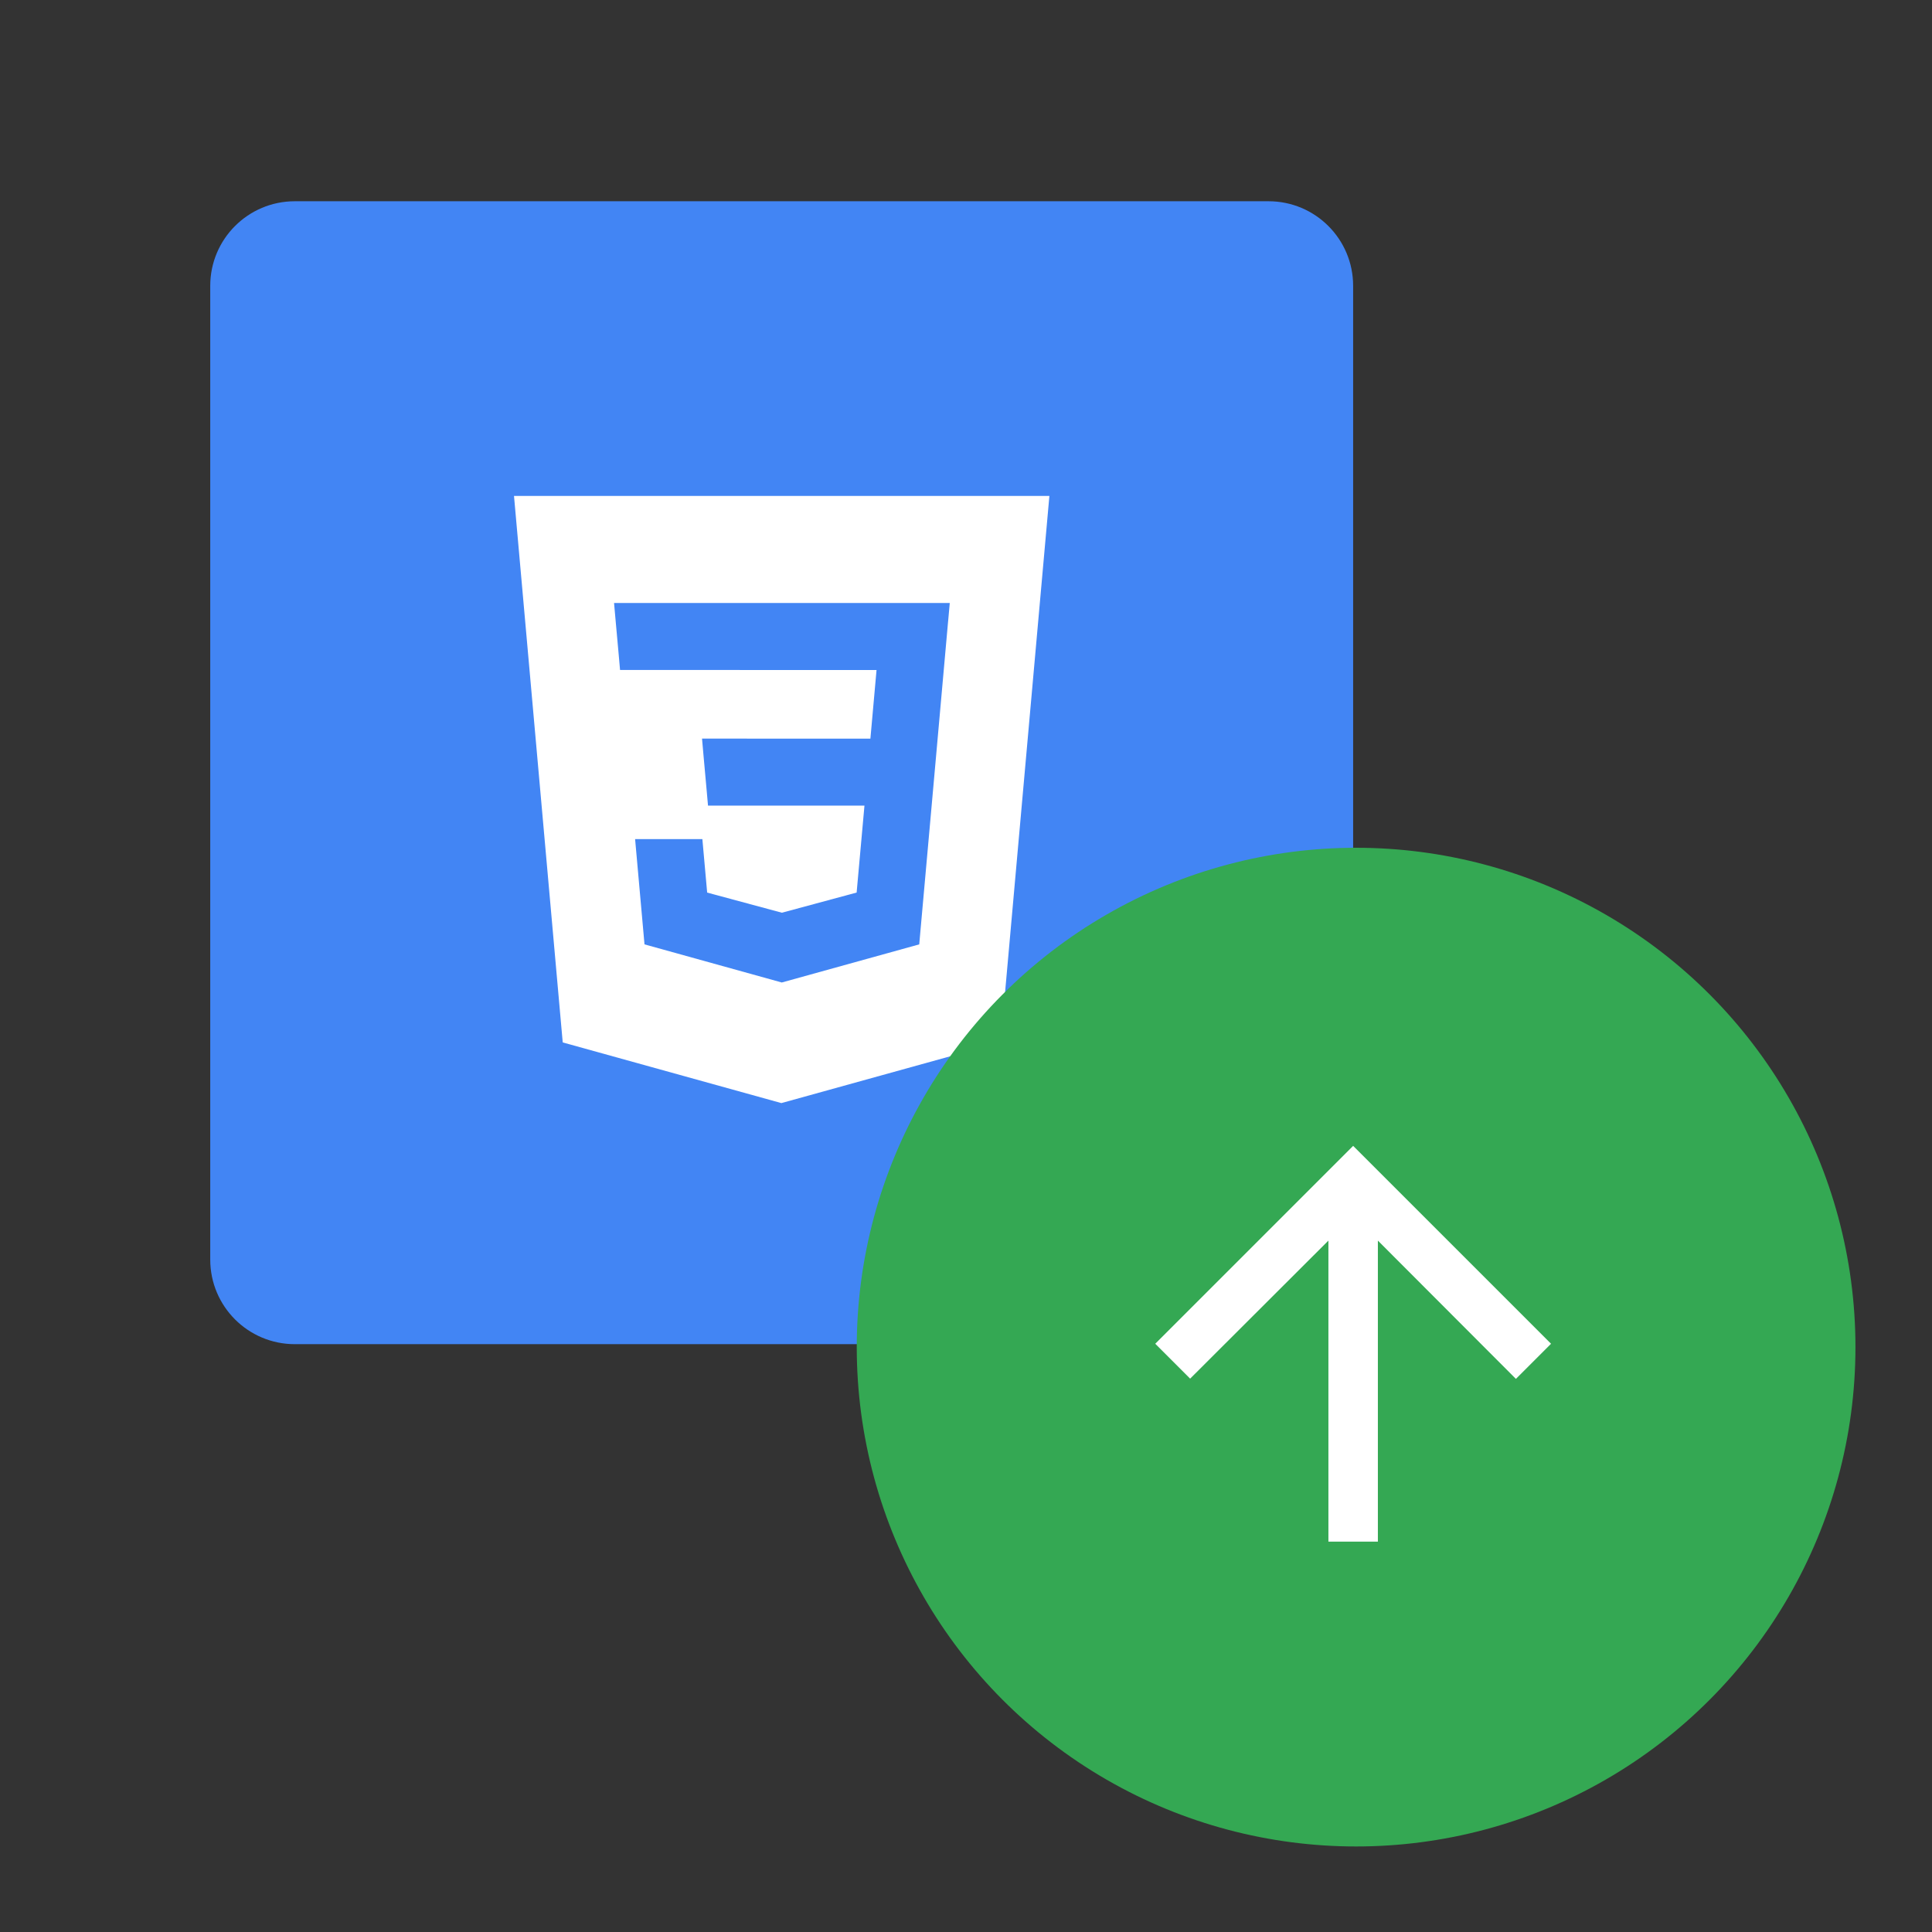 <?xml version="1.0" encoding="utf-8"?>
<!-- Generator: Adobe Illustrator 16.0.0, SVG Export Plug-In . SVG Version: 6.00 Build 0)  -->
<!DOCTYPE svg PUBLIC "-//W3C//DTD SVG 1.1//EN" "http://www.w3.org/Graphics/SVG/1.1/DTD/svg11.dtd">
<svg version="1.1" id="图层_3" xmlns="http://www.w3.org/2000/svg" xmlns:xlink="http://www.w3.org/1999/xlink" x="0px" y="0px"
	 width="192px" height="192px" viewBox="0 0 192 192" enable-background="new 0 0 192 192" xml:space="preserve">
<rect x="0" y="0" width="192" height="192" fill="#333333" stroke="none"/>
<path fill="none" stroke="#000000" stroke-width="12" stroke-miterlimit="10" d="M27.998,50.975"/>
<path fill="#4285F4" d="M126.066,20H29.3c-4.645,0-8.407,3.763-8.407,8.406v96.768c0,4.646,3.762,8.408,8.406,8.408h96.768
	c4.646,0,8.406-3.764,8.406-8.408V28.406C134.475,23.763,130.713,20,126.066,20z"/>
<g>
	<g>
		<path fill="#FFFFFF" d="M51.081,49.286l4.842,54.309l21.728,6.029l21.788-6.039l4.848-54.299H51.081 M94.225,61.707l-1.638,18.354
			l-1.134,12.664l-0.1,1.126l-13.661,3.788L64.05,93.851l-0.934-10.46h6.685l0.476,5.313l7.425,2.001L77.72,90.7h0.005l7.406-1.999
			l0.778-8.638H70.361l-0.132-1.496l-0.305-3.377l-0.157-1.787H86.5l0.61-6.82H61.62l-0.132-1.498l-0.305-3.377l-0.159-1.786h33.363
			l-0.16,1.786L94.225,61.707"/>
	</g>
</g>
<circle fill="#34A853" cx="134.768" cy="133.875" r="49.625"/>
<path fill="#FFFFFF" d="M114.807,133.541l3.467,3.467l13.742-13.718v29.918h4.916V123.29l13.718,13.742l3.491-3.491l-19.667-19.666
	L114.807,133.541z"/>
</svg>
